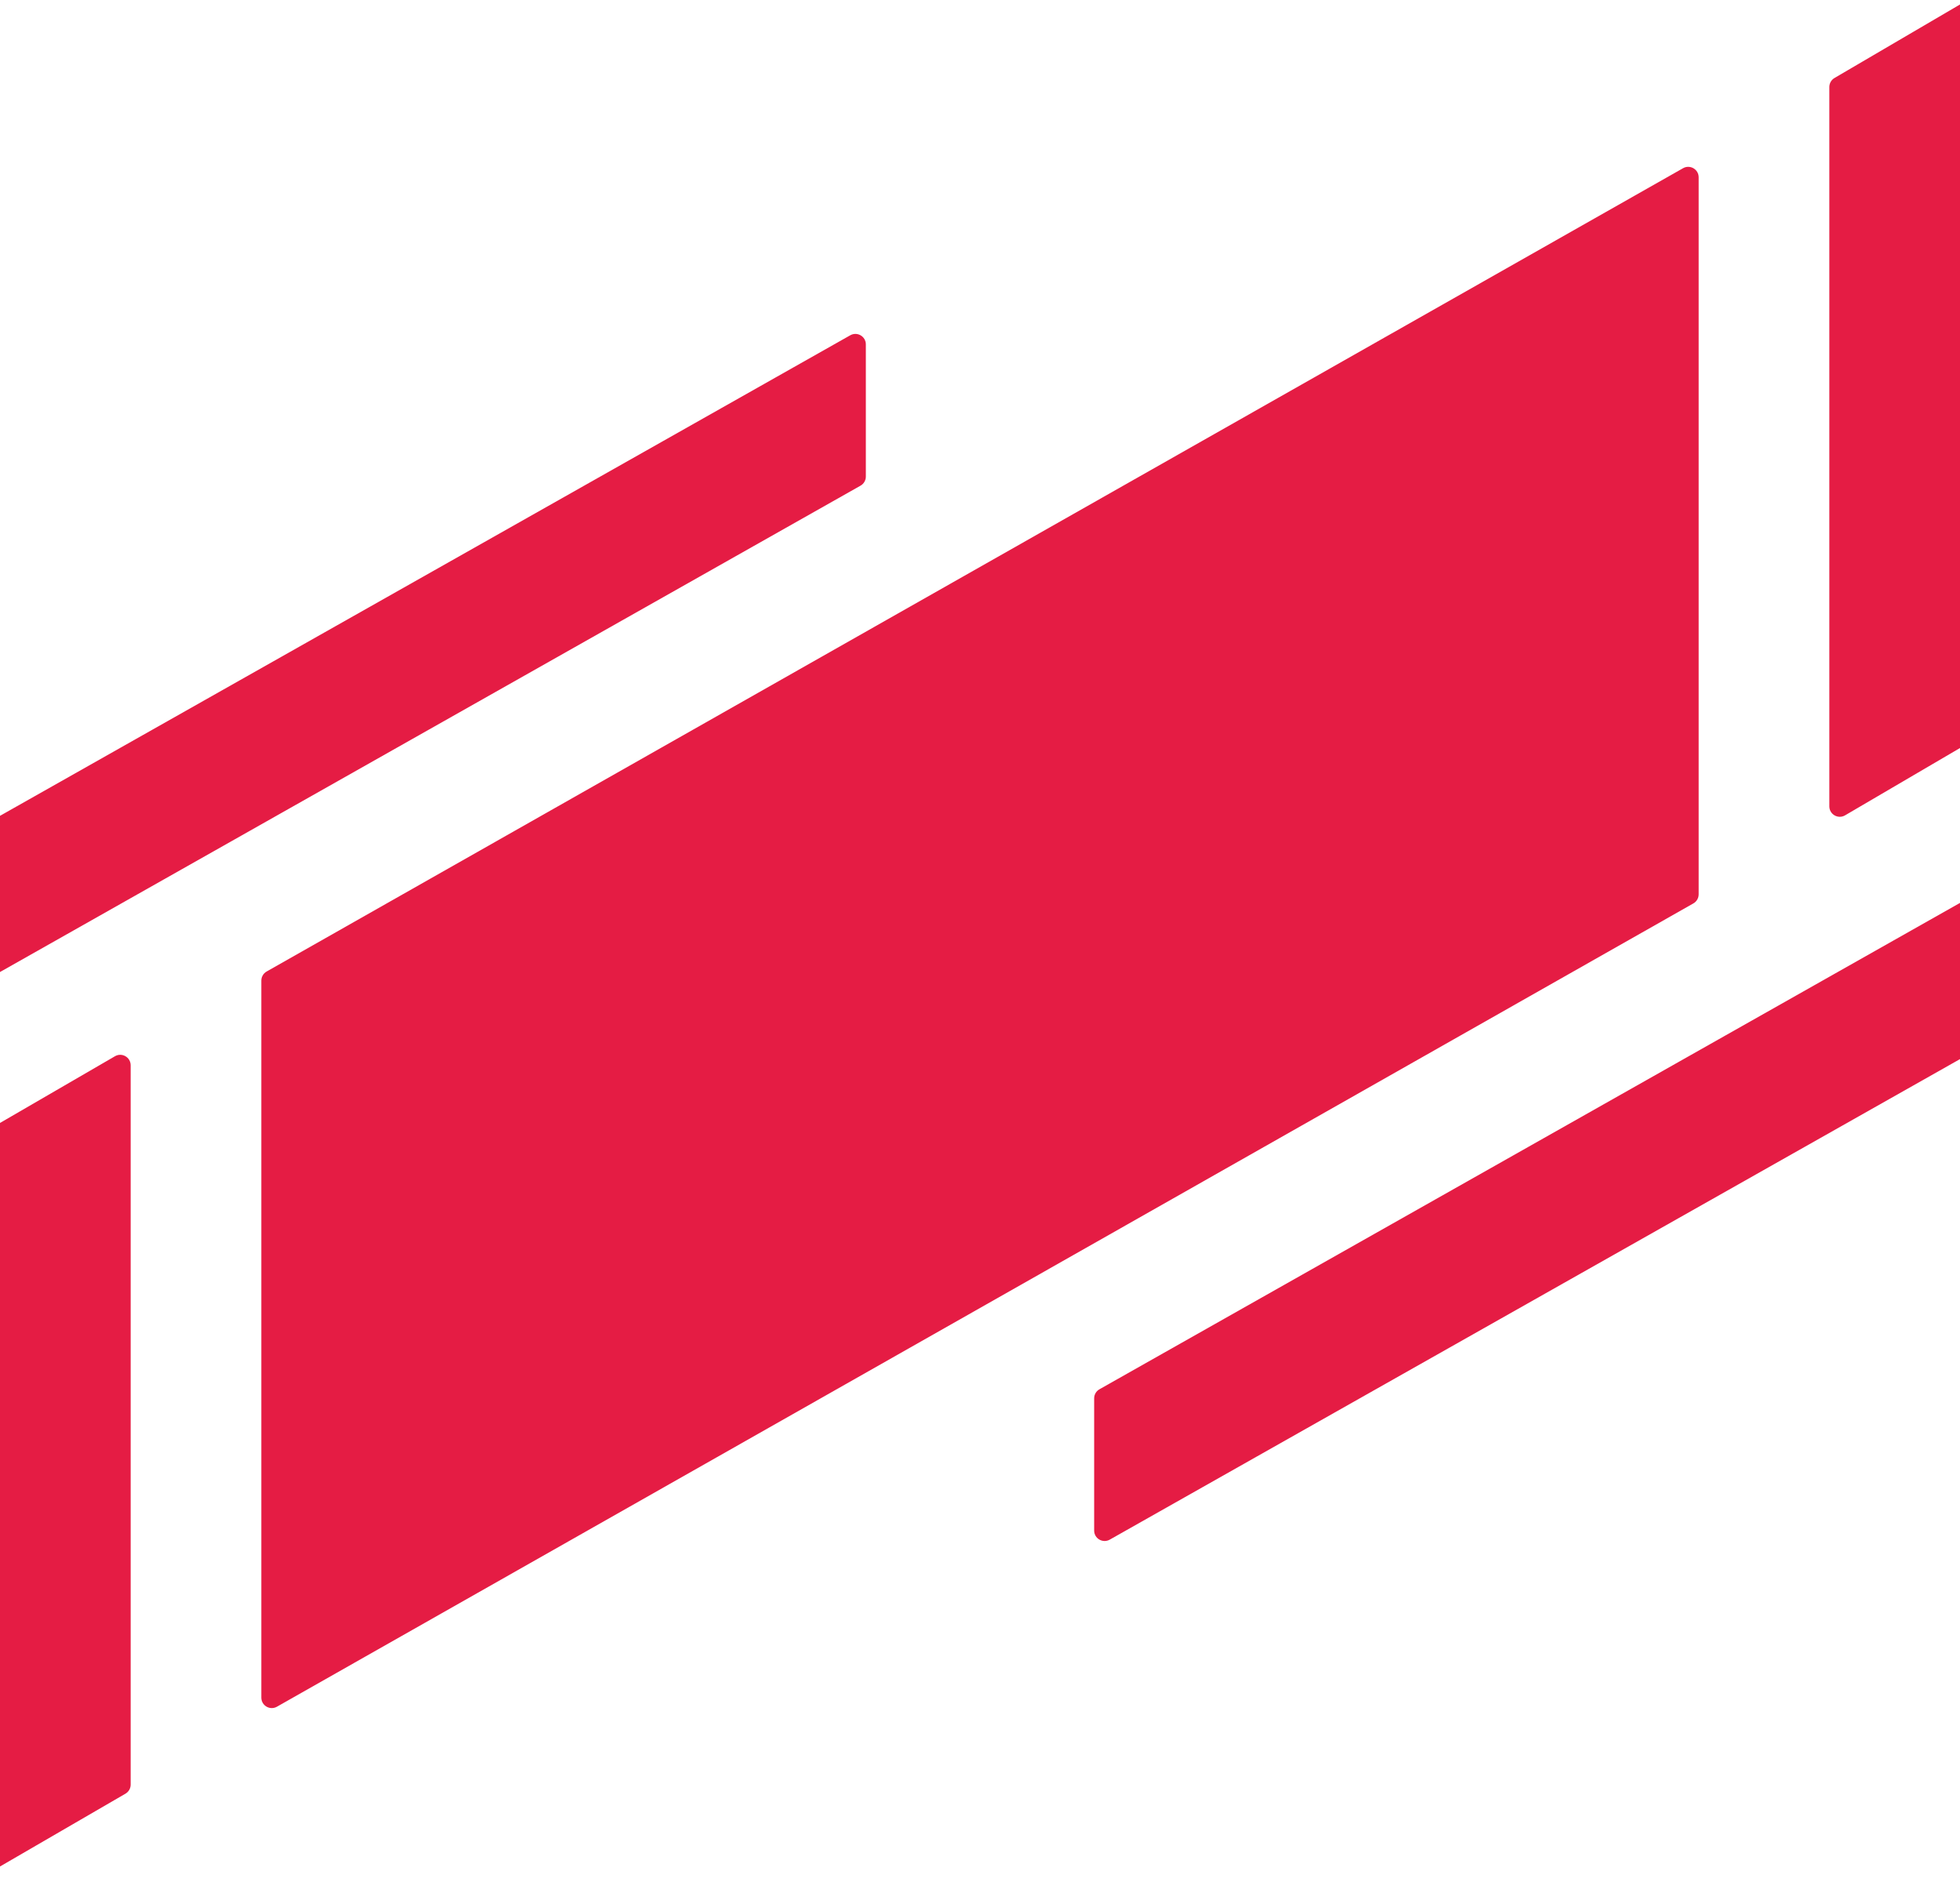 <svg width="375" height="360" viewBox="0 0 375 360" fill="none" xmlns="http://www.w3.org/2000/svg">
<path fill-rule="evenodd" clip-rule="evenodd" d="M350 16.645C350 15.935 350.376 15.278 350.989 14.919L375.989 0.277C377.323 -0.504 379 0.458 379 2.003V139.595C379 140.305 378.624 140.962 378.011 141.321L353.011 155.963C351.677 156.744 350 155.783 350 154.238V16.645ZM-6 219.438C-6 218.725 -5.62 218.066 -5.004 217.708L21.996 202.044C23.33 201.27 25 202.232 25 203.774V341.377C25 342.09 24.62 342.749 24.004 343.107L-2.996 358.771C-4.33 359.545 -6 358.583 -6 357.041V219.438ZM50 187.576C50 186.856 50.387 186.192 51.014 185.837L322.014 32.177C323.347 31.421 325 32.384 325 33.917V171.071C325 171.791 324.613 172.455 323.986 172.811L52.986 326.47C51.653 327.226 50 326.263 50 324.73V187.576ZM165.659 65.877C165.659 64.345 164.009 63.382 162.675 64.135L-4.984 158.872C-5.612 159.227 -6 159.893 -6 160.614V185.896C-6 187.428 -4.349 188.391 -3.016 187.638L164.643 92.9C165.271 92.546 165.659 91.88 165.659 91.159V65.877ZM381 172.751C381 171.22 379.349 170.256 378.016 171.01L210.357 265.747C209.729 266.101 209.341 266.767 209.341 267.488V292.771C209.341 294.302 210.991 295.265 212.325 294.512L379.984 199.775C380.612 199.42 381 198.755 381 198.033V172.751Z" fill="#E51C44"/>
<defs>
<linearGradient id="paint0_linear" x1="187.5" y1="1" x2="187.5" y2="359.047" gradientUnits="userSpaceOnUse">
<stop stop-color="#E61C44"/>
<stop offset="1" stop-color="#E61C44" stop-opacity="0"/>
</linearGradient>
</defs>
</svg>
